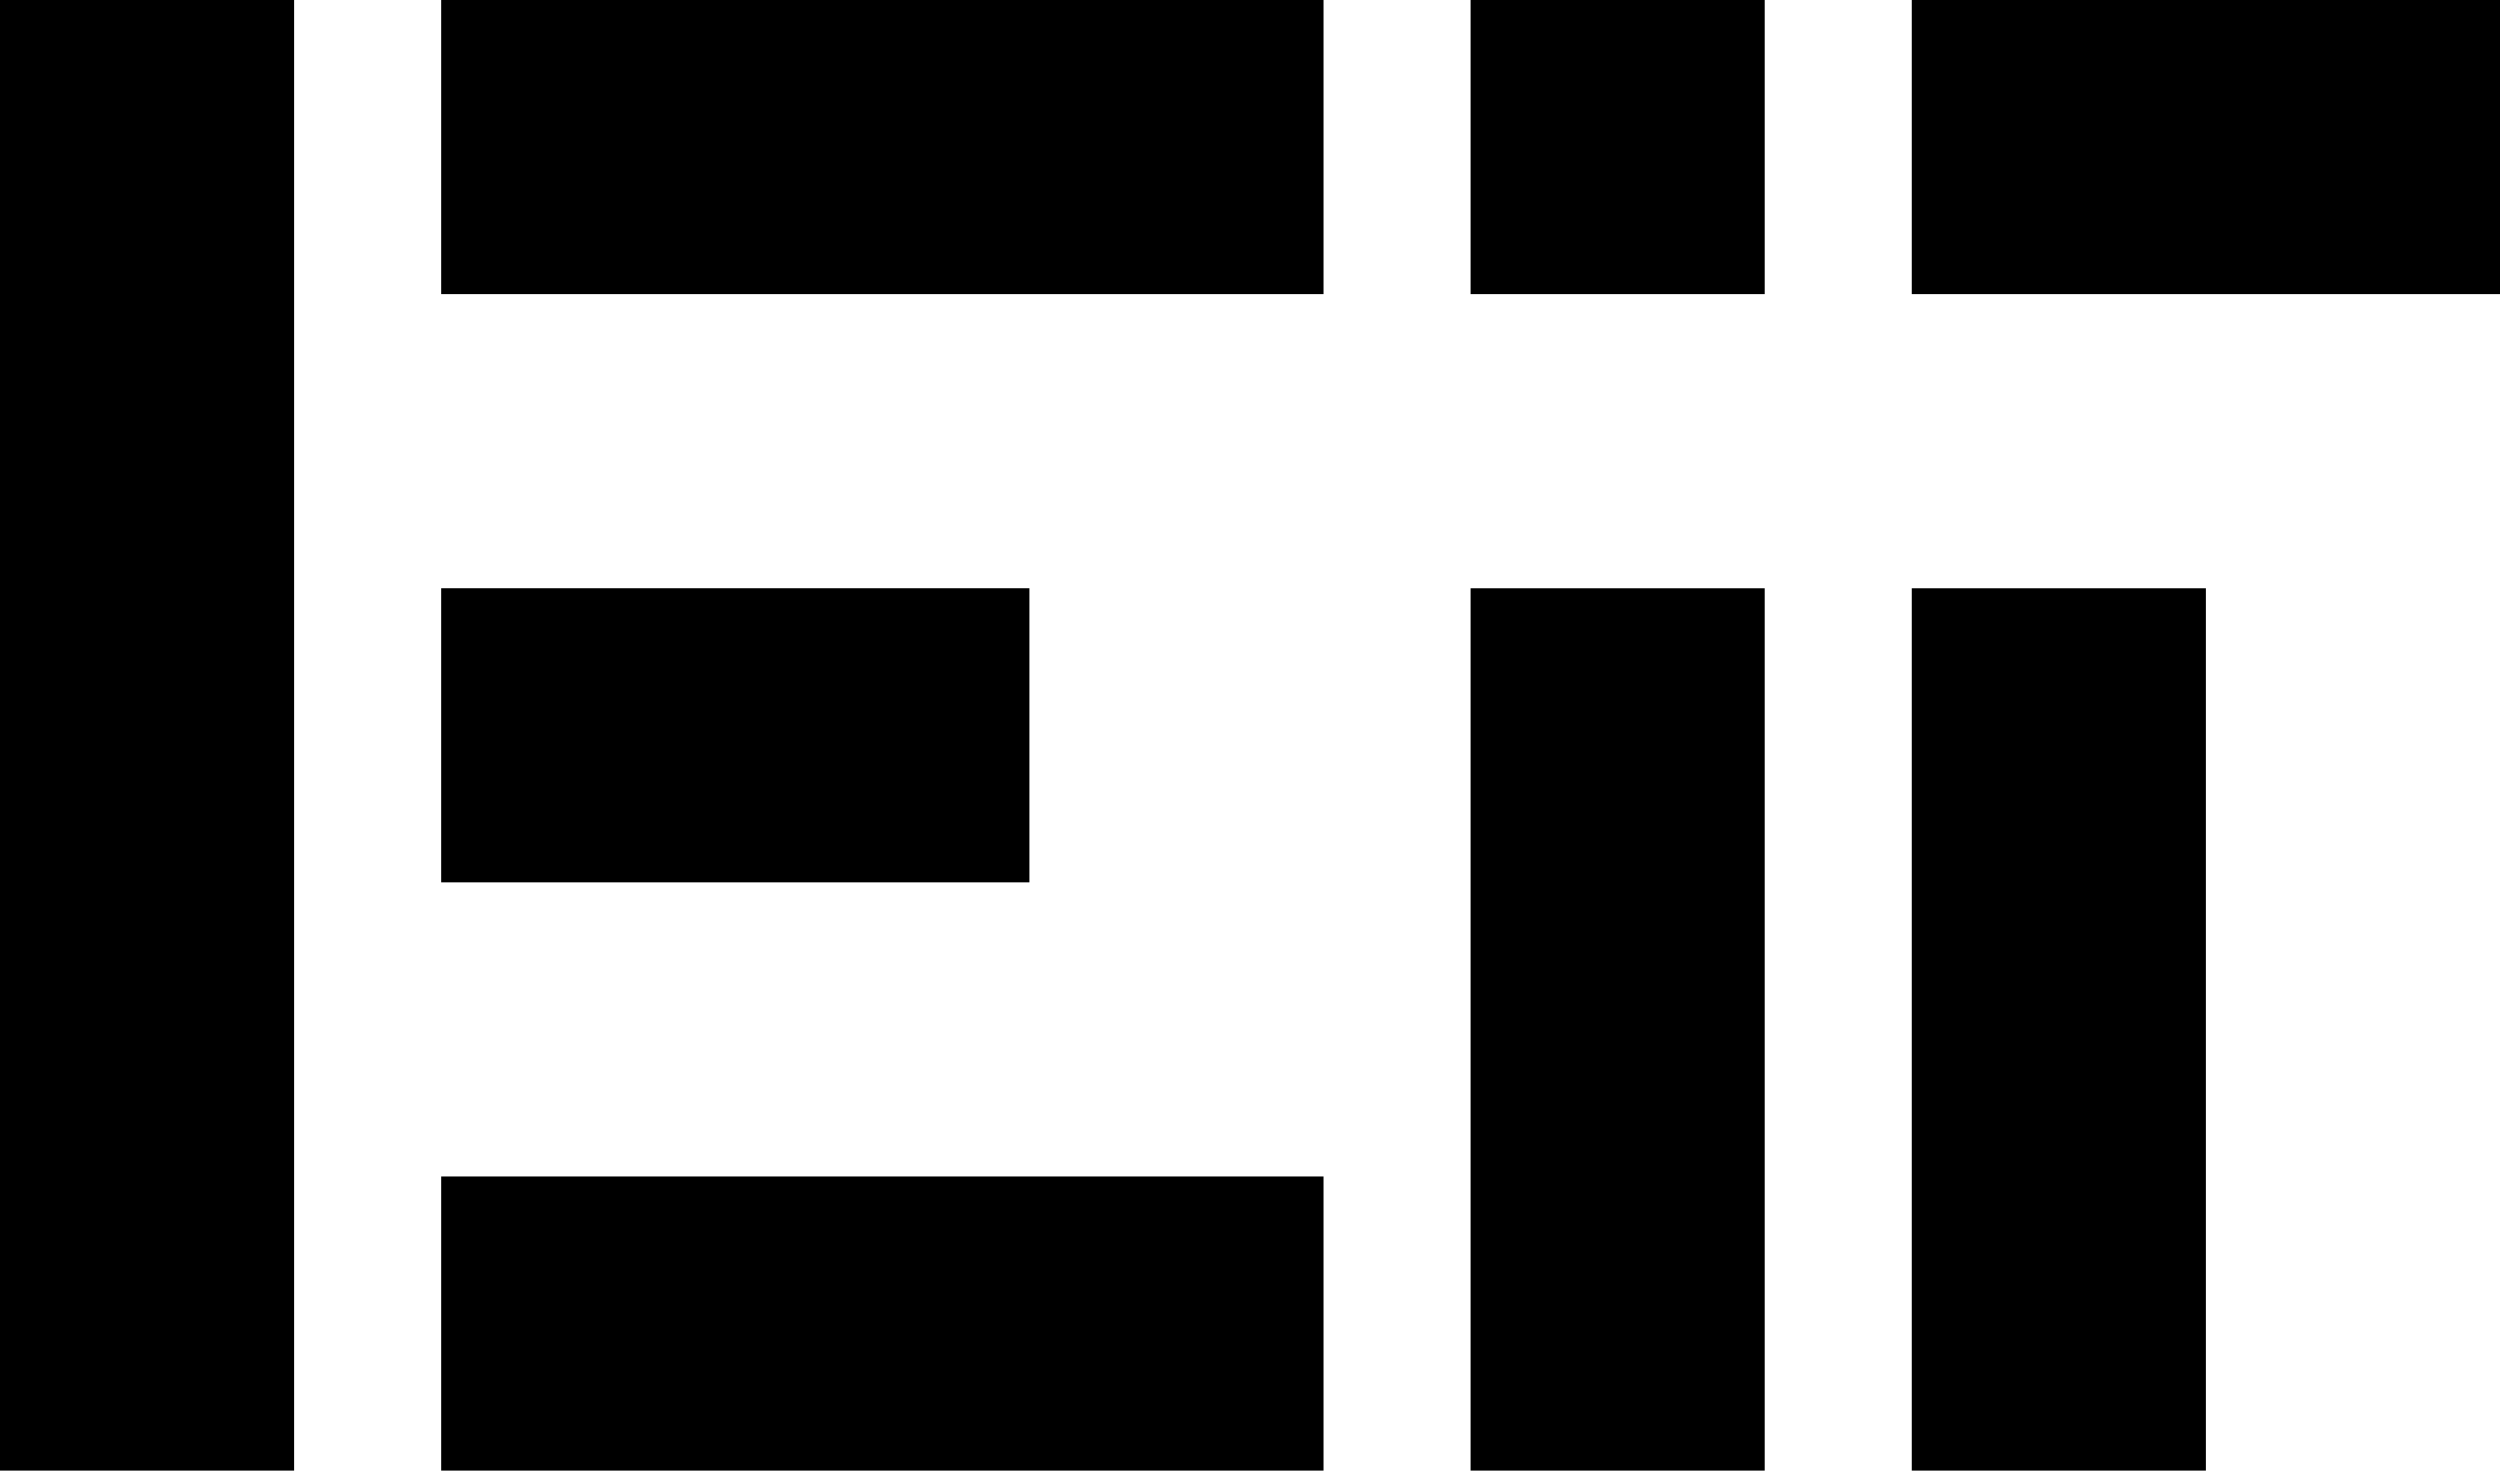 <svg id="로고" xmlns="http://www.w3.org/2000/svg" viewBox="0 0 425 250"><title>로고 최종</title><g id="로고-2" data-name="로고"><g id="t"><rect x="450" y="75" width="50" height="100" transform="translate(500 -450) rotate(90)"/><rect x="425" y="200" width="50" height="150" transform="translate(800 450) rotate(180)"/></g><g id="i"><rect x="350" y="200" width="50" height="150" transform="translate(650 450) rotate(180)"/><rect x="350" y="100" width="50" height="50" transform="translate(650 150) rotate(180)"/></g><g id="B"><rect x="225" y="50" width="50" height="150" transform="translate(275 -225) rotate(90)"/><rect x="200" y="175" width="50" height="100" transform="translate(350 -100) rotate(90)"/><rect x="225" y="250" width="50" height="150" transform="translate(475 -25) rotate(90)"/></g><rect id="_1" data-name="1" width="50" height="250"/></g></svg>